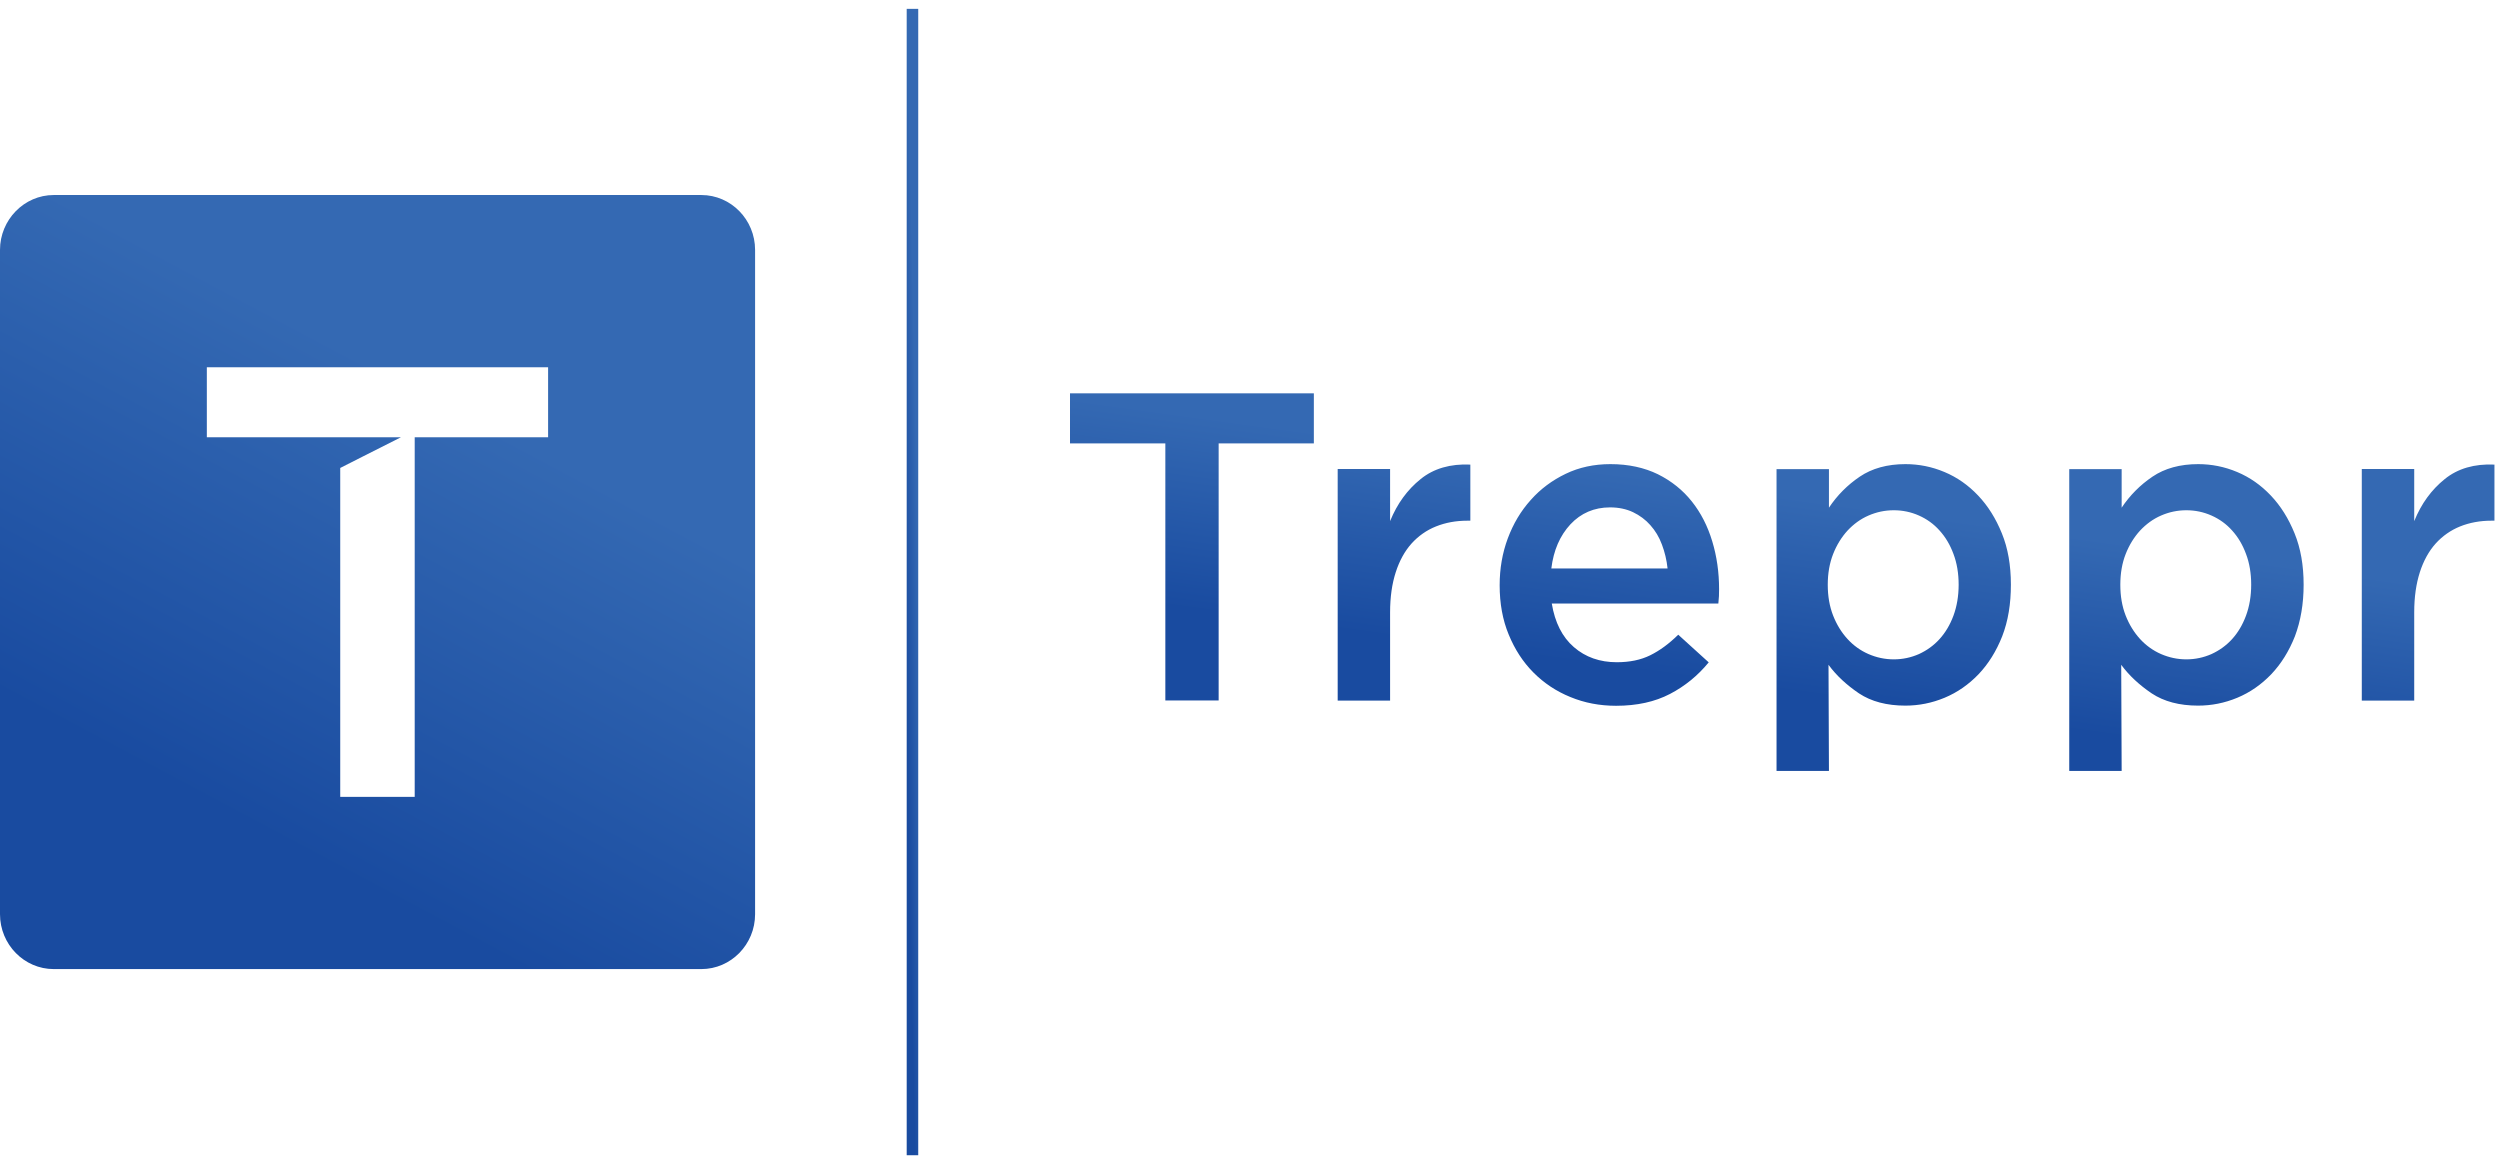 <svg width="109" height="51" viewBox="0 0 109 51" fill="none" xmlns="http://www.w3.org/2000/svg">
<path fill-rule="evenodd" clip-rule="evenodd" d="M2.343 8.503H30.579C31.87 8.503 32.922 9.577 32.922 10.896V39.859C32.922 41.178 31.87 42.252 30.579 42.252H2.343C1.052 42.252 0 41.178 0 39.859V10.896C0 9.584 1.052 8.503 2.343 8.503ZM18.081 19.065H23.897V16.012H9.018V19.065H10.851H14.169H14.834H17.481L15.822 19.902L14.834 20.403V34.743H18.081V19.065Z" fill="url(#paint0_linear)"/>
<path fill-rule="evenodd" clip-rule="evenodd" d="M53.127 19.333H57.284V17.15H46.652V19.333H50.809V30.541H53.133V19.333H53.127ZM60.608 26.697C60.608 26.031 60.692 25.451 60.854 24.95C61.015 24.449 61.248 24.027 61.544 23.697C61.842 23.368 62.197 23.117 62.61 22.952C63.023 22.787 63.475 22.702 63.978 22.702H64.107V20.256C63.236 20.216 62.506 20.427 61.938 20.889C61.364 21.35 60.918 21.957 60.608 22.721V20.447H58.323V30.547H60.608V26.697ZM67.658 26.315H74.92C74.933 26.203 74.939 26.091 74.946 25.992C74.952 25.893 74.952 25.787 74.952 25.688C74.952 24.963 74.855 24.264 74.655 23.605C74.455 22.939 74.158 22.359 73.764 21.864C73.371 21.37 72.88 20.974 72.286 20.678C71.692 20.388 71.001 20.236 70.214 20.236C69.504 20.236 68.852 20.374 68.264 20.658C67.677 20.941 67.167 21.317 66.741 21.799C66.308 22.28 65.979 22.834 65.74 23.473C65.502 24.113 65.385 24.792 65.385 25.517C65.385 26.308 65.514 27.027 65.779 27.666C66.044 28.312 66.399 28.86 66.857 29.321C67.316 29.783 67.851 30.139 68.465 30.389C69.084 30.646 69.749 30.772 70.459 30.772C71.369 30.772 72.15 30.6 72.809 30.257C73.467 29.915 74.029 29.453 74.5 28.879L73.171 27.673C72.77 28.069 72.364 28.365 71.95 28.57C71.537 28.774 71.053 28.873 70.492 28.873C69.756 28.873 69.129 28.655 68.62 28.213C68.116 27.778 67.793 27.139 67.658 26.315ZM67.638 24.785C67.735 23.994 68.013 23.354 68.471 22.86C68.929 22.372 69.504 22.122 70.201 22.122C70.575 22.122 70.911 22.194 71.202 22.332C71.492 22.471 71.75 22.662 71.957 22.899C72.17 23.137 72.338 23.414 72.46 23.743C72.583 24.067 72.667 24.416 72.706 24.785H67.638ZM87.675 25.491C87.675 24.647 87.546 23.902 87.282 23.256C87.017 22.603 86.675 22.056 86.242 21.601C85.81 21.146 85.326 20.809 84.777 20.579C84.228 20.348 83.66 20.236 83.079 20.236C82.285 20.236 81.62 20.421 81.085 20.783C80.549 21.146 80.103 21.594 79.742 22.135V20.453H77.457V33.613H79.742L79.723 28.985C80.071 29.46 80.517 29.868 81.052 30.231C81.588 30.587 82.266 30.765 83.073 30.765C83.66 30.765 84.228 30.653 84.784 30.422C85.339 30.191 85.829 29.849 86.262 29.4C86.694 28.945 87.036 28.398 87.295 27.745C87.553 27.079 87.675 26.334 87.675 25.491ZM85.397 25.491C85.397 25.985 85.319 26.44 85.171 26.842C85.022 27.244 84.816 27.587 84.564 27.864C84.306 28.148 84.009 28.359 83.667 28.517C83.325 28.668 82.957 28.748 82.569 28.748C82.182 28.748 81.814 28.668 81.466 28.517C81.117 28.365 80.807 28.141 80.549 27.858C80.284 27.567 80.078 27.231 79.923 26.836C79.768 26.44 79.69 25.992 79.69 25.497C79.69 25.003 79.768 24.554 79.923 24.159C80.078 23.763 80.291 23.42 80.549 23.137C80.814 22.853 81.117 22.629 81.466 22.478C81.814 22.326 82.182 22.247 82.569 22.247C82.957 22.247 83.325 22.326 83.667 22.478C84.009 22.629 84.312 22.847 84.564 23.13C84.822 23.414 85.022 23.75 85.171 24.152C85.319 24.541 85.397 24.996 85.397 25.491ZM100.438 25.491C100.438 24.647 100.308 23.902 100.044 23.256C99.779 22.603 99.437 22.056 99.004 21.601C98.572 21.146 98.088 20.809 97.539 20.579C96.99 20.348 96.422 20.236 95.841 20.236C95.047 20.236 94.382 20.421 93.847 20.783C93.311 21.146 92.865 21.594 92.504 22.135V20.453H90.219V33.613H92.504L92.485 28.985C92.833 29.46 93.279 29.868 93.814 30.231C94.35 30.587 95.028 30.765 95.835 30.765C96.422 30.765 96.99 30.653 97.546 30.422C98.101 30.191 98.591 29.849 99.024 29.4C99.456 28.945 99.798 28.398 100.057 27.745C100.308 27.079 100.438 26.334 100.438 25.491ZM98.152 25.491C98.152 25.985 98.075 26.44 97.926 26.842C97.778 27.244 97.571 27.587 97.32 27.864C97.061 28.148 96.764 28.359 96.422 28.517C96.08 28.668 95.712 28.748 95.325 28.748C94.938 28.748 94.57 28.668 94.221 28.517C93.873 28.365 93.563 28.141 93.304 27.858C93.04 27.567 92.833 27.231 92.678 26.836C92.523 26.44 92.446 25.992 92.446 25.497C92.446 25.003 92.523 24.554 92.678 24.159C92.833 23.763 93.046 23.42 93.304 23.137C93.569 22.853 93.873 22.629 94.221 22.478C94.57 22.326 94.938 22.247 95.325 22.247C95.712 22.247 96.08 22.326 96.422 22.478C96.764 22.629 97.068 22.847 97.32 23.13C97.578 23.414 97.778 23.75 97.926 24.152C98.075 24.541 98.152 24.996 98.152 25.491ZM105.26 26.697C105.26 26.031 105.344 25.451 105.505 24.95C105.666 24.449 105.899 24.027 106.196 23.697C106.493 23.368 106.854 23.117 107.261 22.952C107.674 22.787 108.126 22.702 108.629 22.702H108.758V20.256C107.887 20.216 107.157 20.427 106.589 20.889C106.015 21.35 105.569 21.957 105.26 22.721V20.447H102.974V30.547H105.26V26.697Z" fill="url(#paint1_linear)"/>
<path d="M40.035 0.386H39.532V50.368H40.035V0.386Z" fill="url(#paint2_linear)"/>
<defs>
<linearGradient id="paint0_linear" x1="10.992" y1="36.084" x2="20.575" y2="18.092" gradientUnits="userSpaceOnUse">
<stop stop-color="#194BA0"/>
<stop offset="1" stop-color="#3469B3"/>
</linearGradient>
<linearGradient id="paint1_linear" x1="76.38" y1="29.961" x2="77.533" y2="21.581" gradientUnits="userSpaceOnUse">
<stop stop-color="#194BA0"/>
<stop offset="1" stop-color="#3469B3"/>
</linearGradient>
<linearGradient id="paint2_linear" x1="39.379" y1="25.386" x2="40.064" y2="25.372" gradientUnits="userSpaceOnUse">
<stop stop-color="#194BA0"/>
<stop offset="1" stop-color="#3469B3"/>
</linearGradient>
</defs>
</svg>
